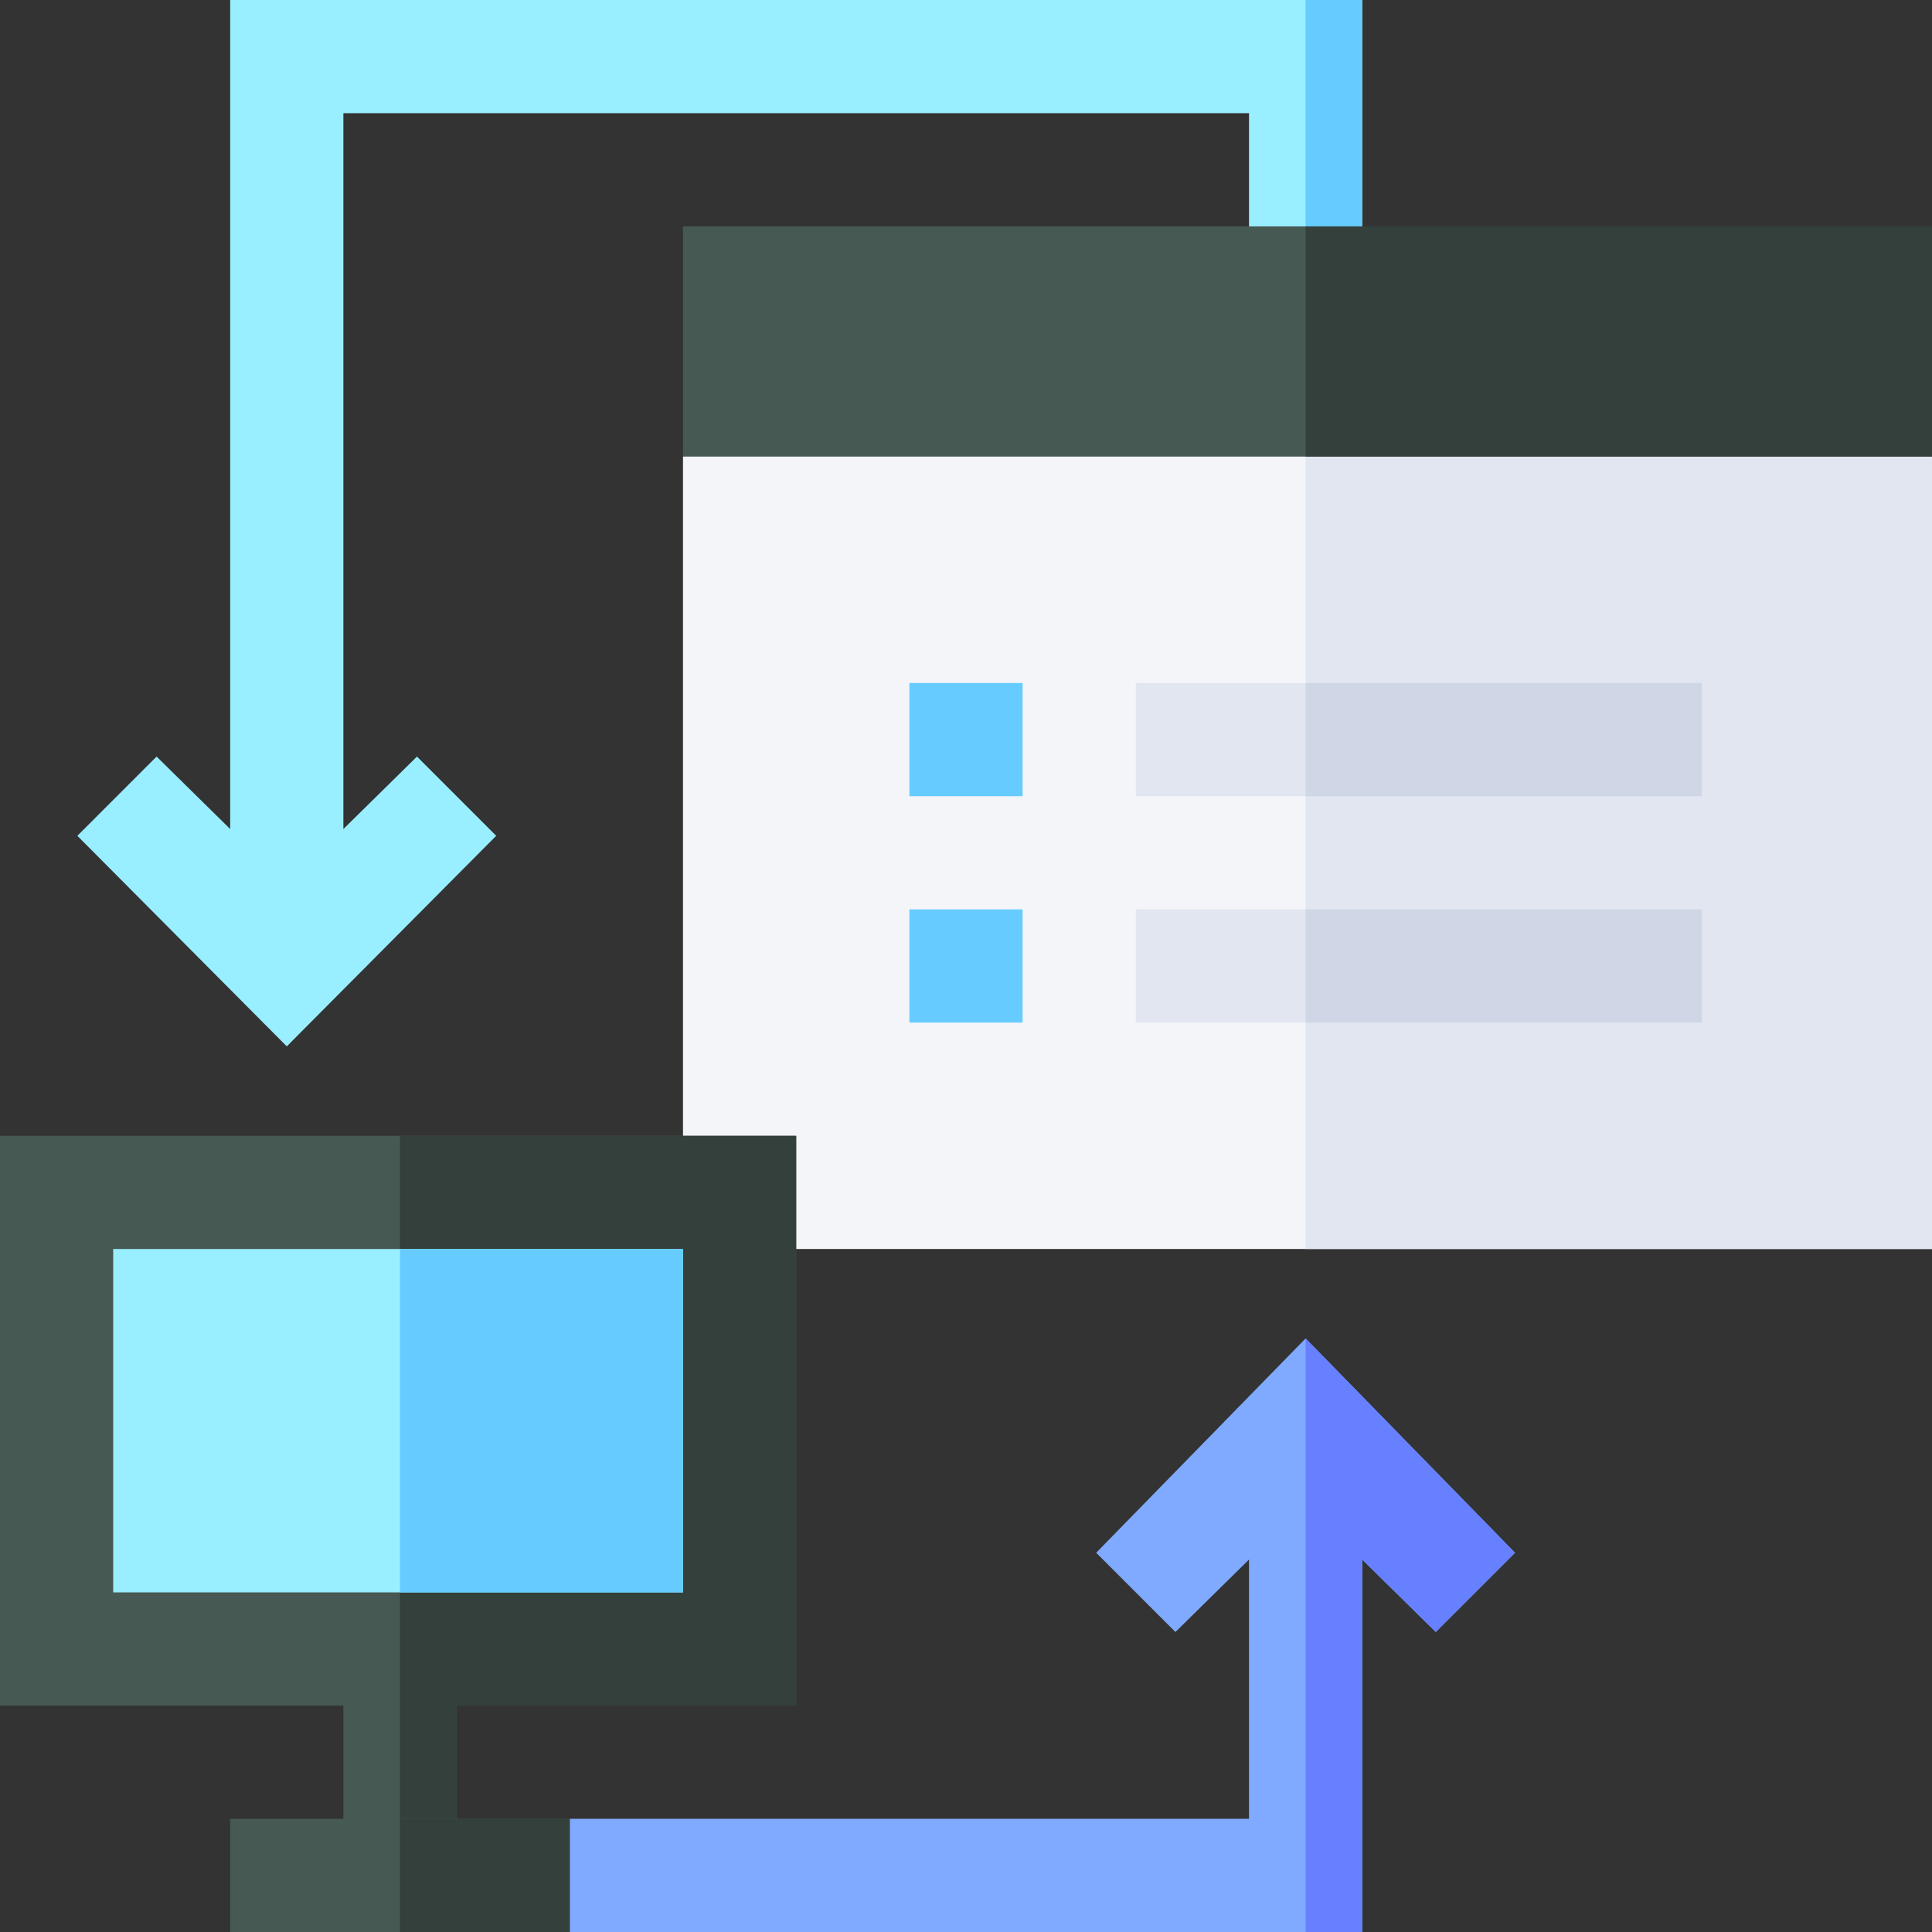 <svg id="Capa_1" enable-background="new 0 0 512 512" height="512" viewBox="0 0 512 512" width="512" xmlns="http://www.w3.org/2000/svg"><rect x="0" y="0" width="512" height="512" fill="#333333" stroke="none"/><g><path d="m401.499 411.499-20.998 21-19.501-19.2v98.701h-240l30-30h180v-68.701l-19.501 19.2-20.998-21 55.499-56.8z" fill="#80aaff"/><path d="m361 0v75h-30v-45h-240v189.699l19.501-19.2 20.998 21-55.499 55.8-55.499-55.8 20.998-21 19.501 19.2v-219.699z" fill="#9ef"/><path d="m346 0h15v75h-15z" fill="#6cf"/><path d="m401.499 411.499-20.998 21-19.501-19.2v98.701h-15v-157.301z" fill="#6680ff"/><path d="m512 121v210h-331v-210l30-31h270z" fill="#f3f5f9"/><path d="m512 121v210h-166v-241h135z" fill="#e1e6f0"/><path d="m181 60h331v61h-331z" fill="#475953"/><path d="m301 181h150v30h-150z" fill="#e1e6f0"/><path d="m301 241h150v30h-150z" fill="#e1e6f0"/><path d="m241 181h30v30h-30z" fill="#6cf"/><path d="m241 241h30v30h-30z" fill="#6cf"/><path d="m346 181h105v30h-105z" fill="#cfd7e6"/><path d="m346 241h105v30h-105z" fill="#cfd7e6"/><path d="m346 60h166v61h-166z" fill="#33403c"/><path d="m91 437h30v60h-30z" fill="#475953"/><path d="m106 437h15v60h-15z" fill="#33403c"/><path d="m61 482h90v30h-90z" fill="#475953"/><path d="m106 482h45v30h-45z" fill="#33403c"/><path d="m0 301v151h211v-151z" fill="#475953"/><path d="m106 301h105v151h-105z" fill="#33403c"/><path d="m30 331h151v91h-151z" fill="#9ef"/><path d="m106 331h75v91h-75z" fill="#6cf"/></g></svg>